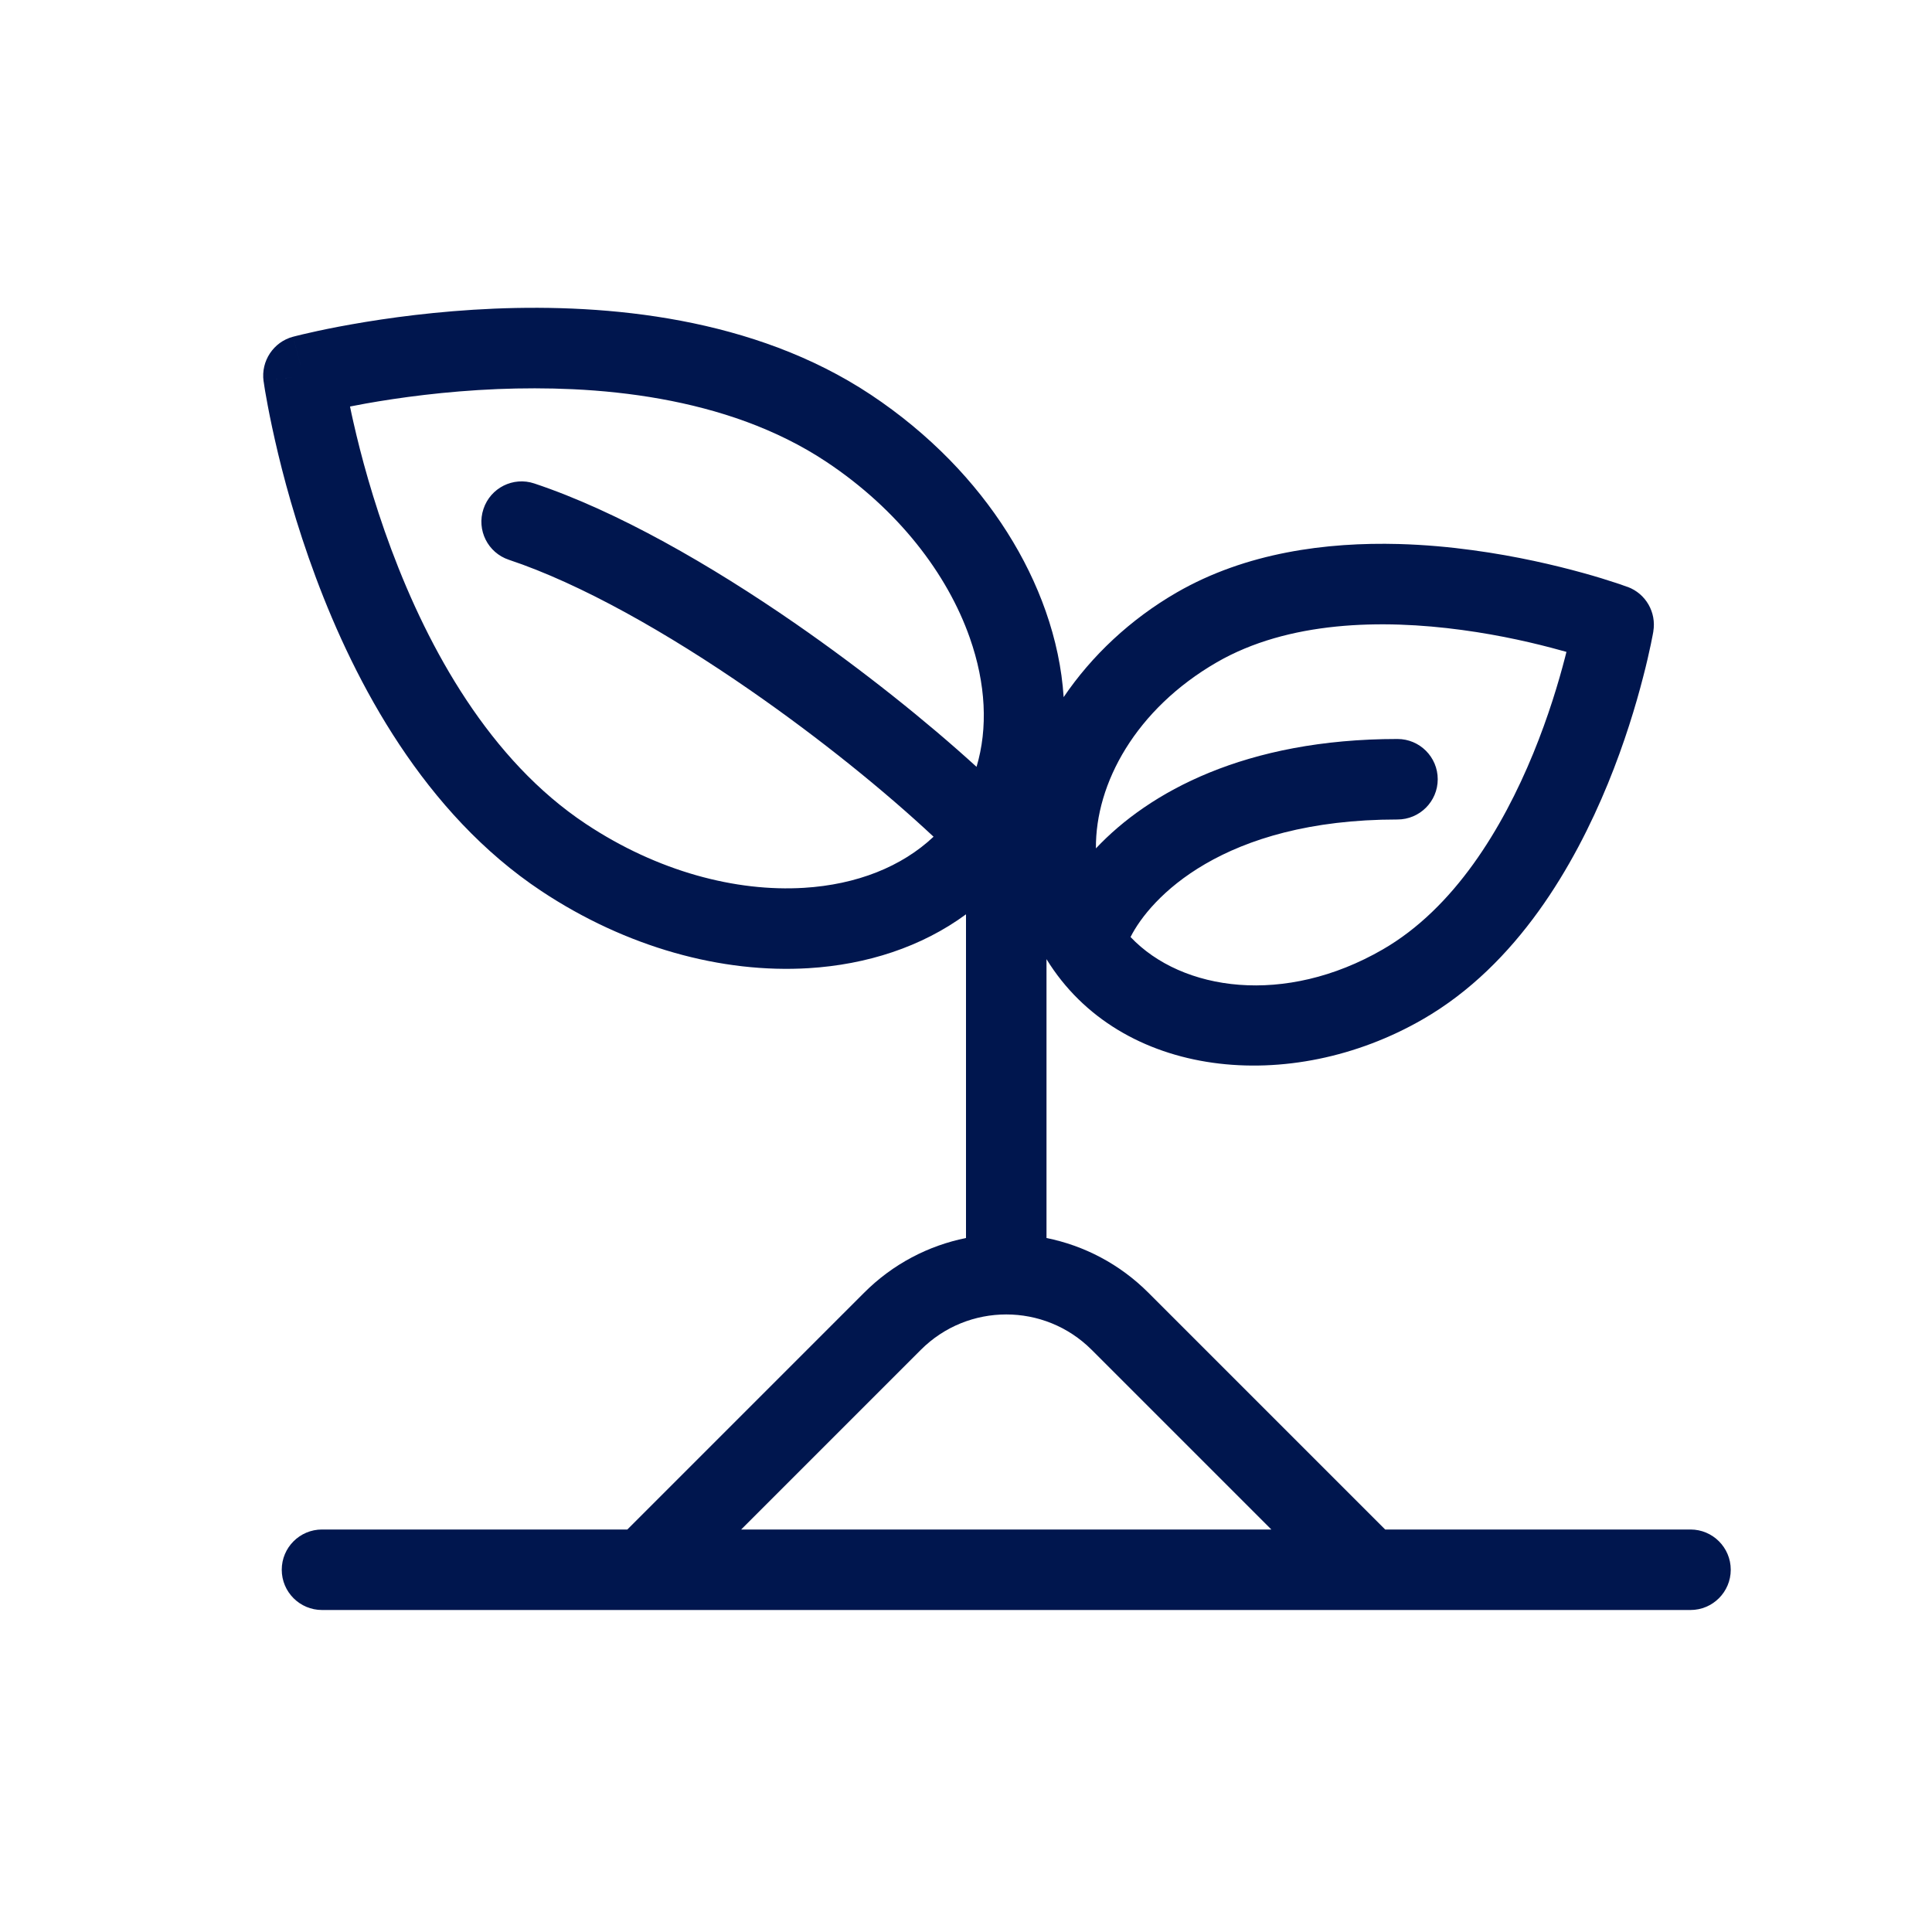 <svg width="24" height="24" viewBox="0 0 24 24" fill="none" xmlns="http://www.w3.org/2000/svg">
<path fill-rule="evenodd" clip-rule="evenodd" d="M3.274 4.735L3.275 4.736L3.275 4.74L3.277 4.751L3.283 4.792C3.288 4.826 3.296 4.876 3.308 4.939C3.33 5.065 3.365 5.244 3.415 5.465C3.514 5.905 3.676 6.511 3.924 7.175C4.414 8.487 5.27 10.103 6.725 11.069C7.782 11.77 8.969 12.093 10.046 12.027C10.765 11.983 11.448 11.764 12 11.358V15.379C11.535 15.473 11.092 15.7 10.732 16.061L7.793 19H4C3.724 19 3.5 19.224 3.5 19.5C3.5 19.776 3.724 20 4 20H21C21.276 20 21.5 19.776 21.5 19.5C21.5 19.224 21.276 19 21 19H17.207L14.268 16.061C13.908 15.7 13.465 15.473 13 15.379V11.915C13.915 13.403 16.033 13.61 17.676 12.661C18.854 11.982 19.562 10.738 19.973 9.737C20.182 9.227 20.322 8.758 20.41 8.416C20.455 8.245 20.486 8.104 20.507 8.005C20.517 7.956 20.525 7.917 20.53 7.89L20.536 7.857L20.538 7.848L20.538 7.845L20.538 7.844C20.578 7.607 20.445 7.375 20.22 7.291L20.218 7.291L20.215 7.29L20.206 7.287L20.175 7.276C20.149 7.266 20.112 7.253 20.064 7.238C19.968 7.206 19.831 7.163 19.66 7.116C19.32 7.022 18.843 6.909 18.297 6.835C18.012 6.796 17.701 6.767 17.376 6.758C16.48 6.734 15.48 6.862 14.616 7.361C14.042 7.693 13.561 8.146 13.213 8.66C13.19 8.302 13.113 7.942 12.99 7.592C12.755 6.923 12.348 6.276 11.797 5.712C11.508 5.417 11.18 5.144 10.817 4.903C9.362 3.937 7.541 3.776 6.141 3.834C5.433 3.864 4.812 3.95 4.368 4.029C4.145 4.068 3.966 4.106 3.841 4.135C3.779 4.149 3.73 4.16 3.696 4.169L3.656 4.179L3.645 4.182L3.642 4.183L3.64 4.183C3.397 4.248 3.24 4.485 3.274 4.735ZM3.274 4.735L3.338 4.726L3.77 4.666L3.274 4.735ZM3.64 4.183L3.769 4.665L3.656 4.243L3.64 4.183ZM4.348 5.05C4.36 5.11 4.374 5.174 4.39 5.244C4.482 5.651 4.632 6.212 4.861 6.825C5.325 8.066 6.085 9.444 7.278 10.235C8.171 10.828 9.145 11.08 9.986 11.029C10.644 10.989 11.202 10.766 11.597 10.394C10.995 9.831 10.186 9.174 9.315 8.571C8.291 7.862 7.216 7.252 6.322 6.954C6.06 6.867 5.918 6.584 6.006 6.322C6.093 6.06 6.376 5.918 6.638 6.006C7.664 6.348 8.829 7.018 9.885 7.749C10.72 8.328 11.509 8.959 12.131 9.526C12.274 9.046 12.248 8.494 12.047 7.923C11.768 7.128 11.157 6.329 10.264 5.736C9.954 5.53 9.619 5.367 9.269 5.238C8.58 4.986 7.836 4.869 7.118 4.835C6.798 4.82 6.484 4.821 6.183 4.833C5.529 4.86 4.954 4.94 4.543 5.013C4.473 5.026 4.407 5.038 4.348 5.05ZM19.459 8.098L19.393 8.08C19.084 7.994 18.653 7.892 18.163 7.826C17.162 7.69 16.003 7.715 15.116 8.227C14.109 8.809 13.606 9.732 13.614 10.539C14.271 9.84 15.469 9.18 17.36 9.18C17.636 9.18 17.86 9.404 17.86 9.68C17.86 9.956 17.636 10.18 17.36 10.18C15.178 10.18 14.283 11.165 14.044 11.64C14.684 12.315 15.963 12.496 17.176 11.795C18.064 11.283 18.664 10.292 19.047 9.358C19.235 8.899 19.362 8.475 19.442 8.165L19.459 8.098ZM15.793 19L13.561 16.768C12.975 16.182 12.025 16.182 11.439 16.768L9.207 19H15.793Z" fill="#00164E"/>
</svg>
